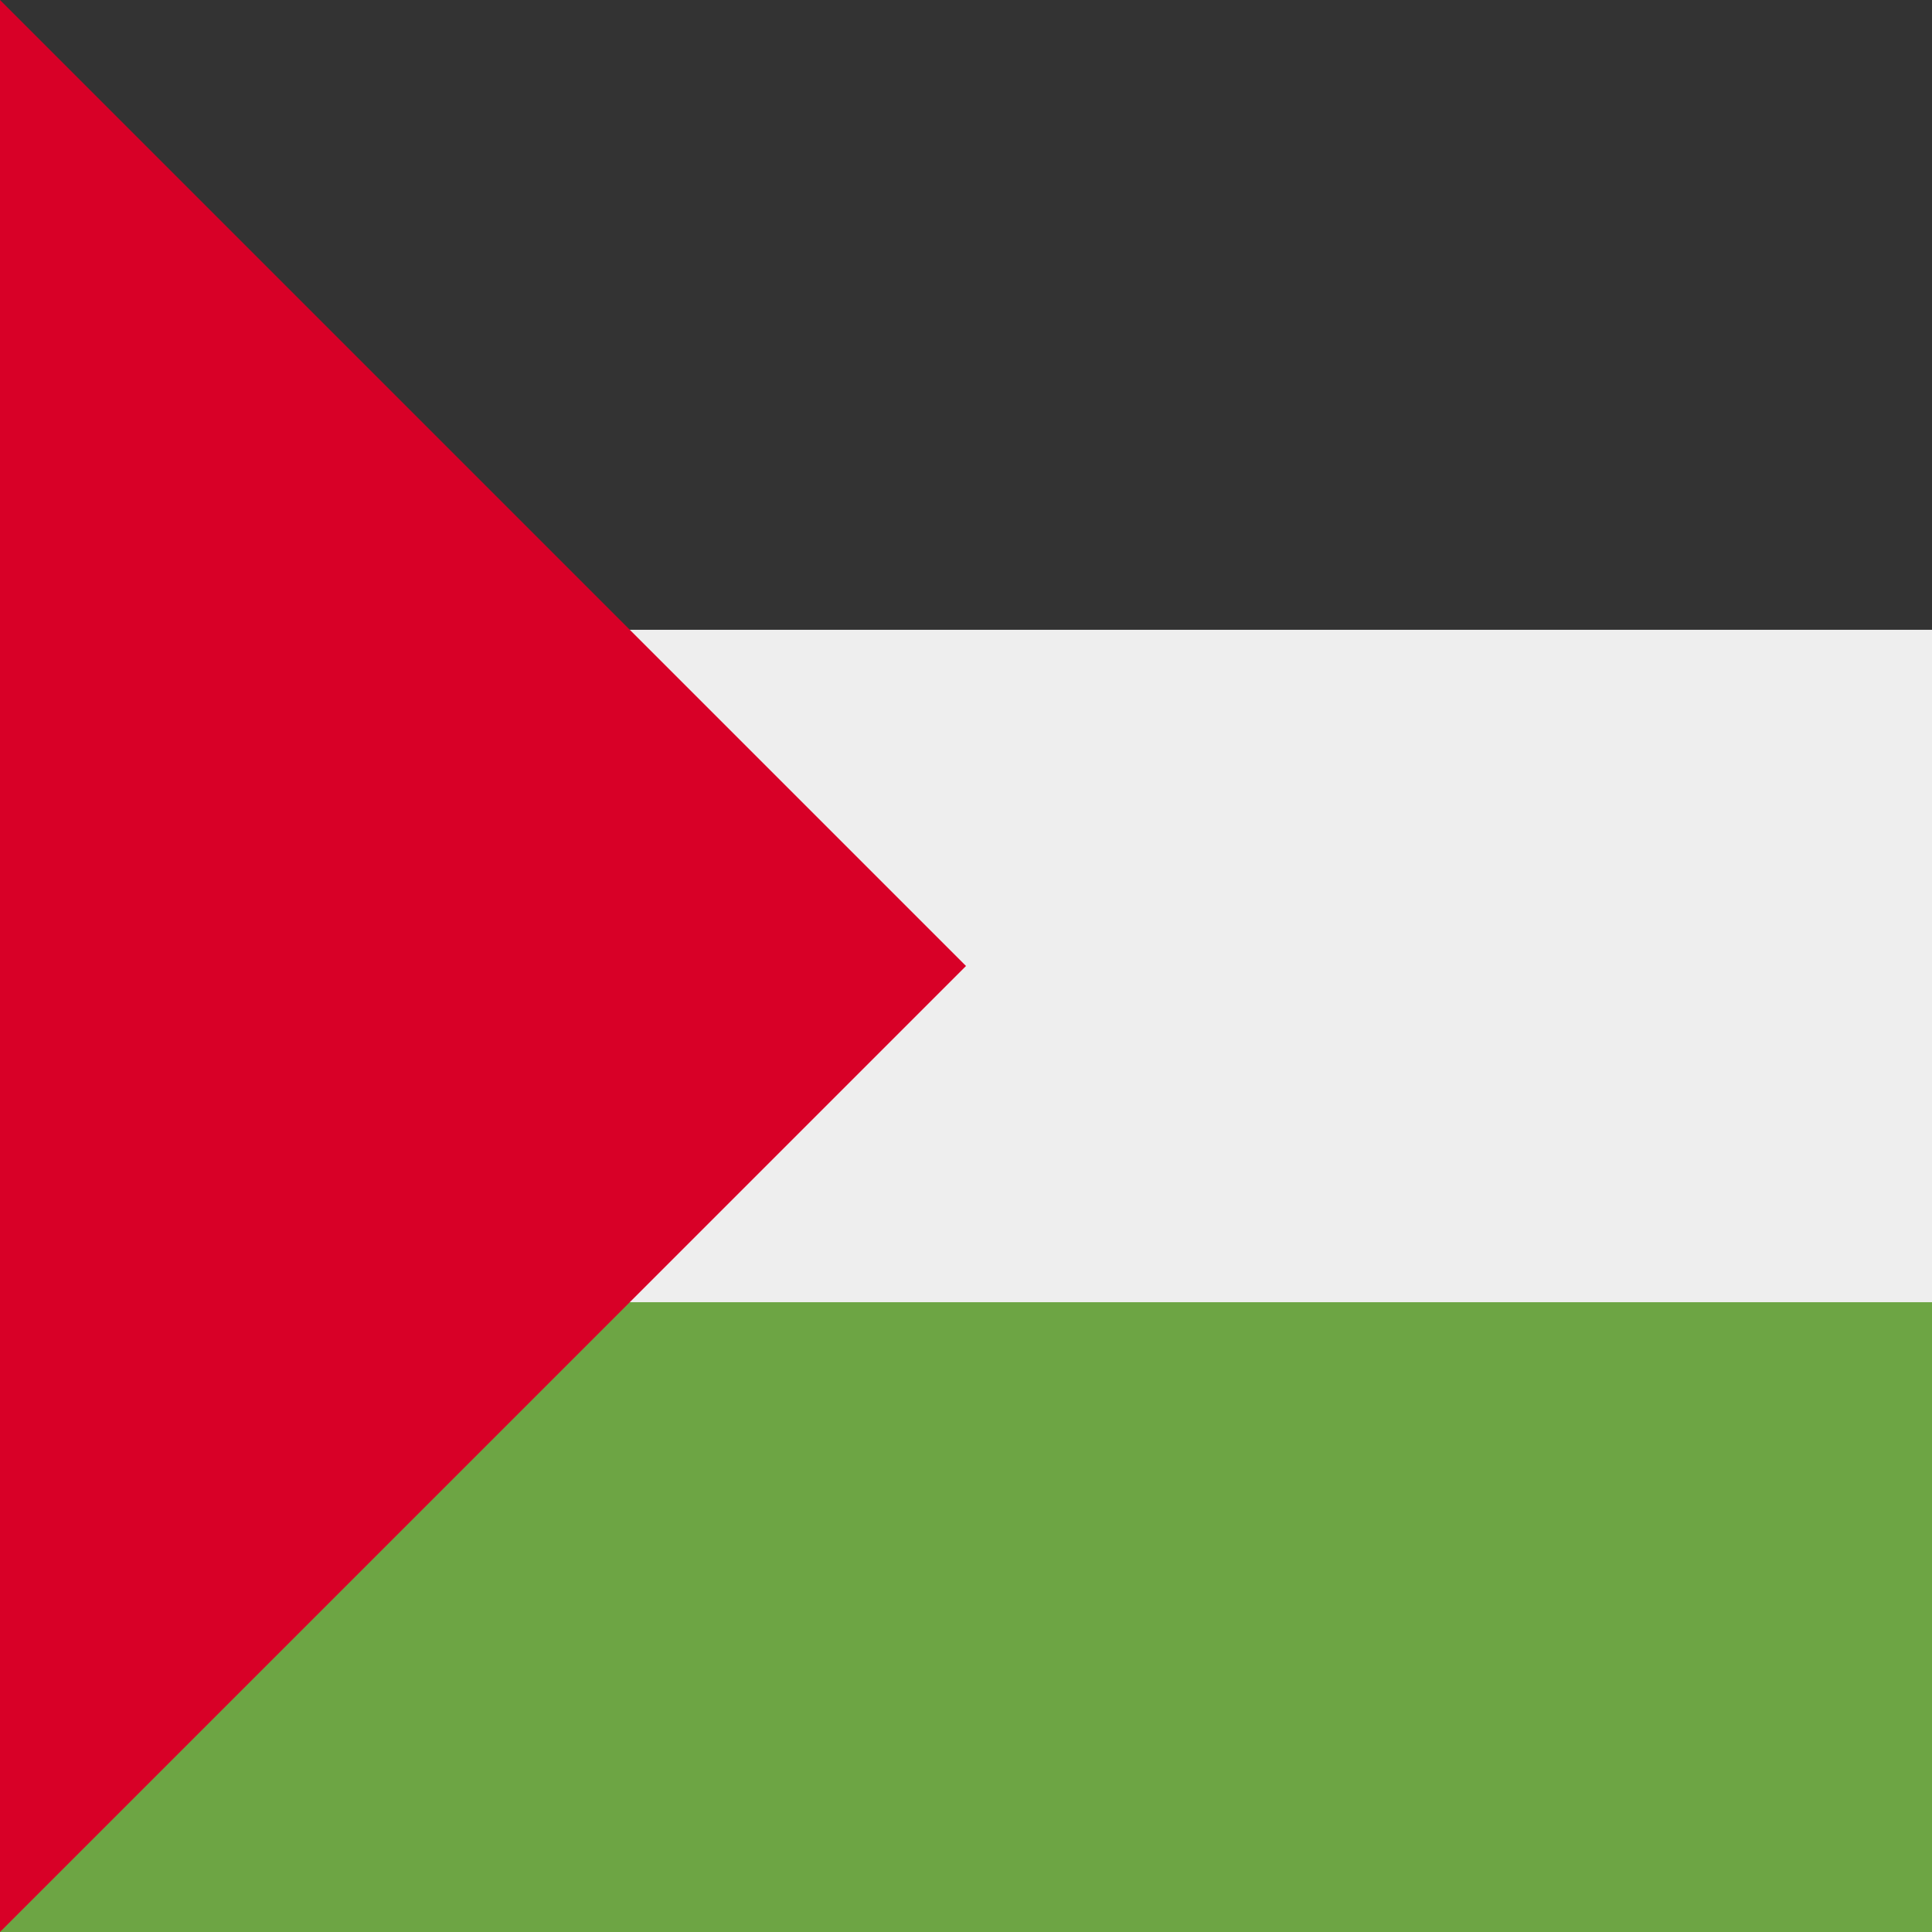 <svg xmlns="http://www.w3.org/2000/svg" width="512" height="512" fill="none"><rect width="100%" height="100%" fill="#808080" stroke="none"/><path fill="#EEE" d="M0 145.3h512v221.4H0z"/><path fill="#6DA544" d="M0 345.1h512V512H0z"/><path fill="#333" d="M0 0h512v166.9H0z"/><path fill="#D80027" d="M0 0v512l256-256L0 0Z"/></svg>